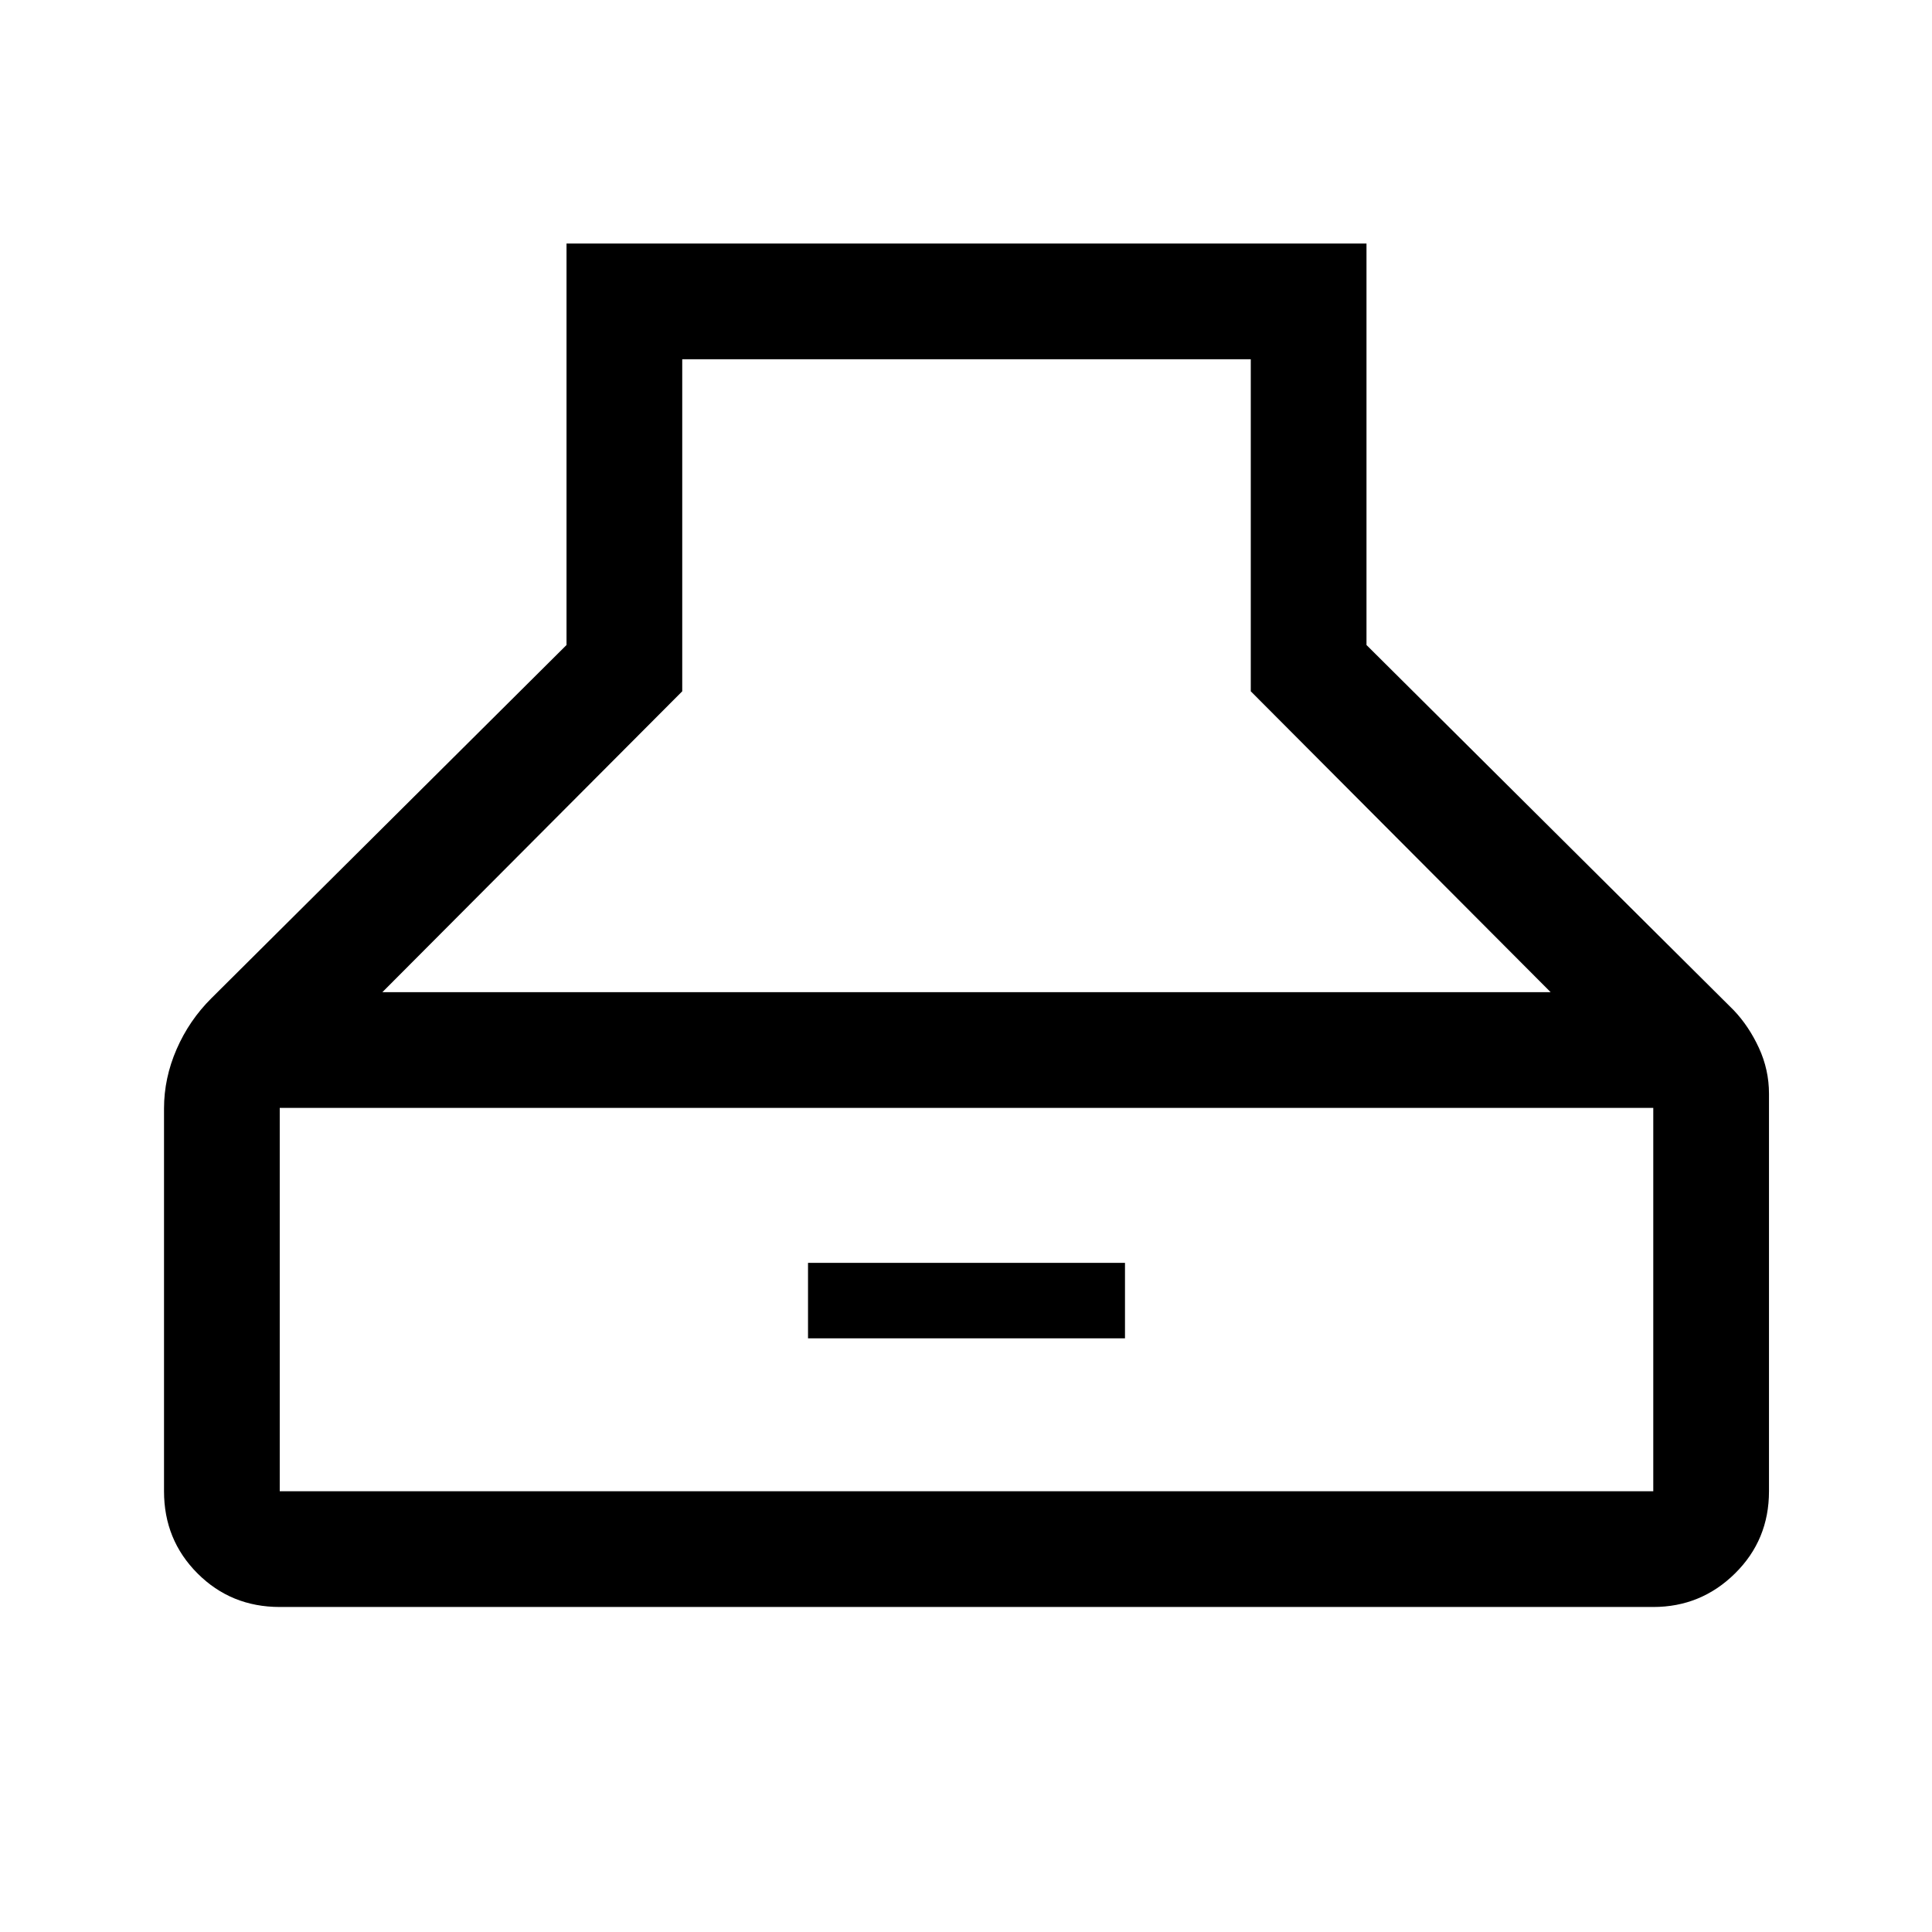 <svg xmlns="http://www.w3.org/2000/svg" height="48" viewBox="0 -960 960 960" width="48"><path d="M139-161.5q-24.19 0-40.84-16.66Q81.5-194.81 81.5-219v-190.17q0-15.12 6.25-29.47Q94-453 105.03-463.97L281.5-639.5V-839H679v199.5L861.5-458q7.52 7.91 12.51 18.73Q879-428.44 879-416.5V-219q0 24.19-16.89 40.84-16.89 16.66-40.61 16.66H139ZM190-467h580.5l-149-149.5v-165H339v165L190-467Zm-51 248h682.5v-190.5H139V-219Zm262.5-76v-37.5H559v37.5H401.5Z"/></svg>